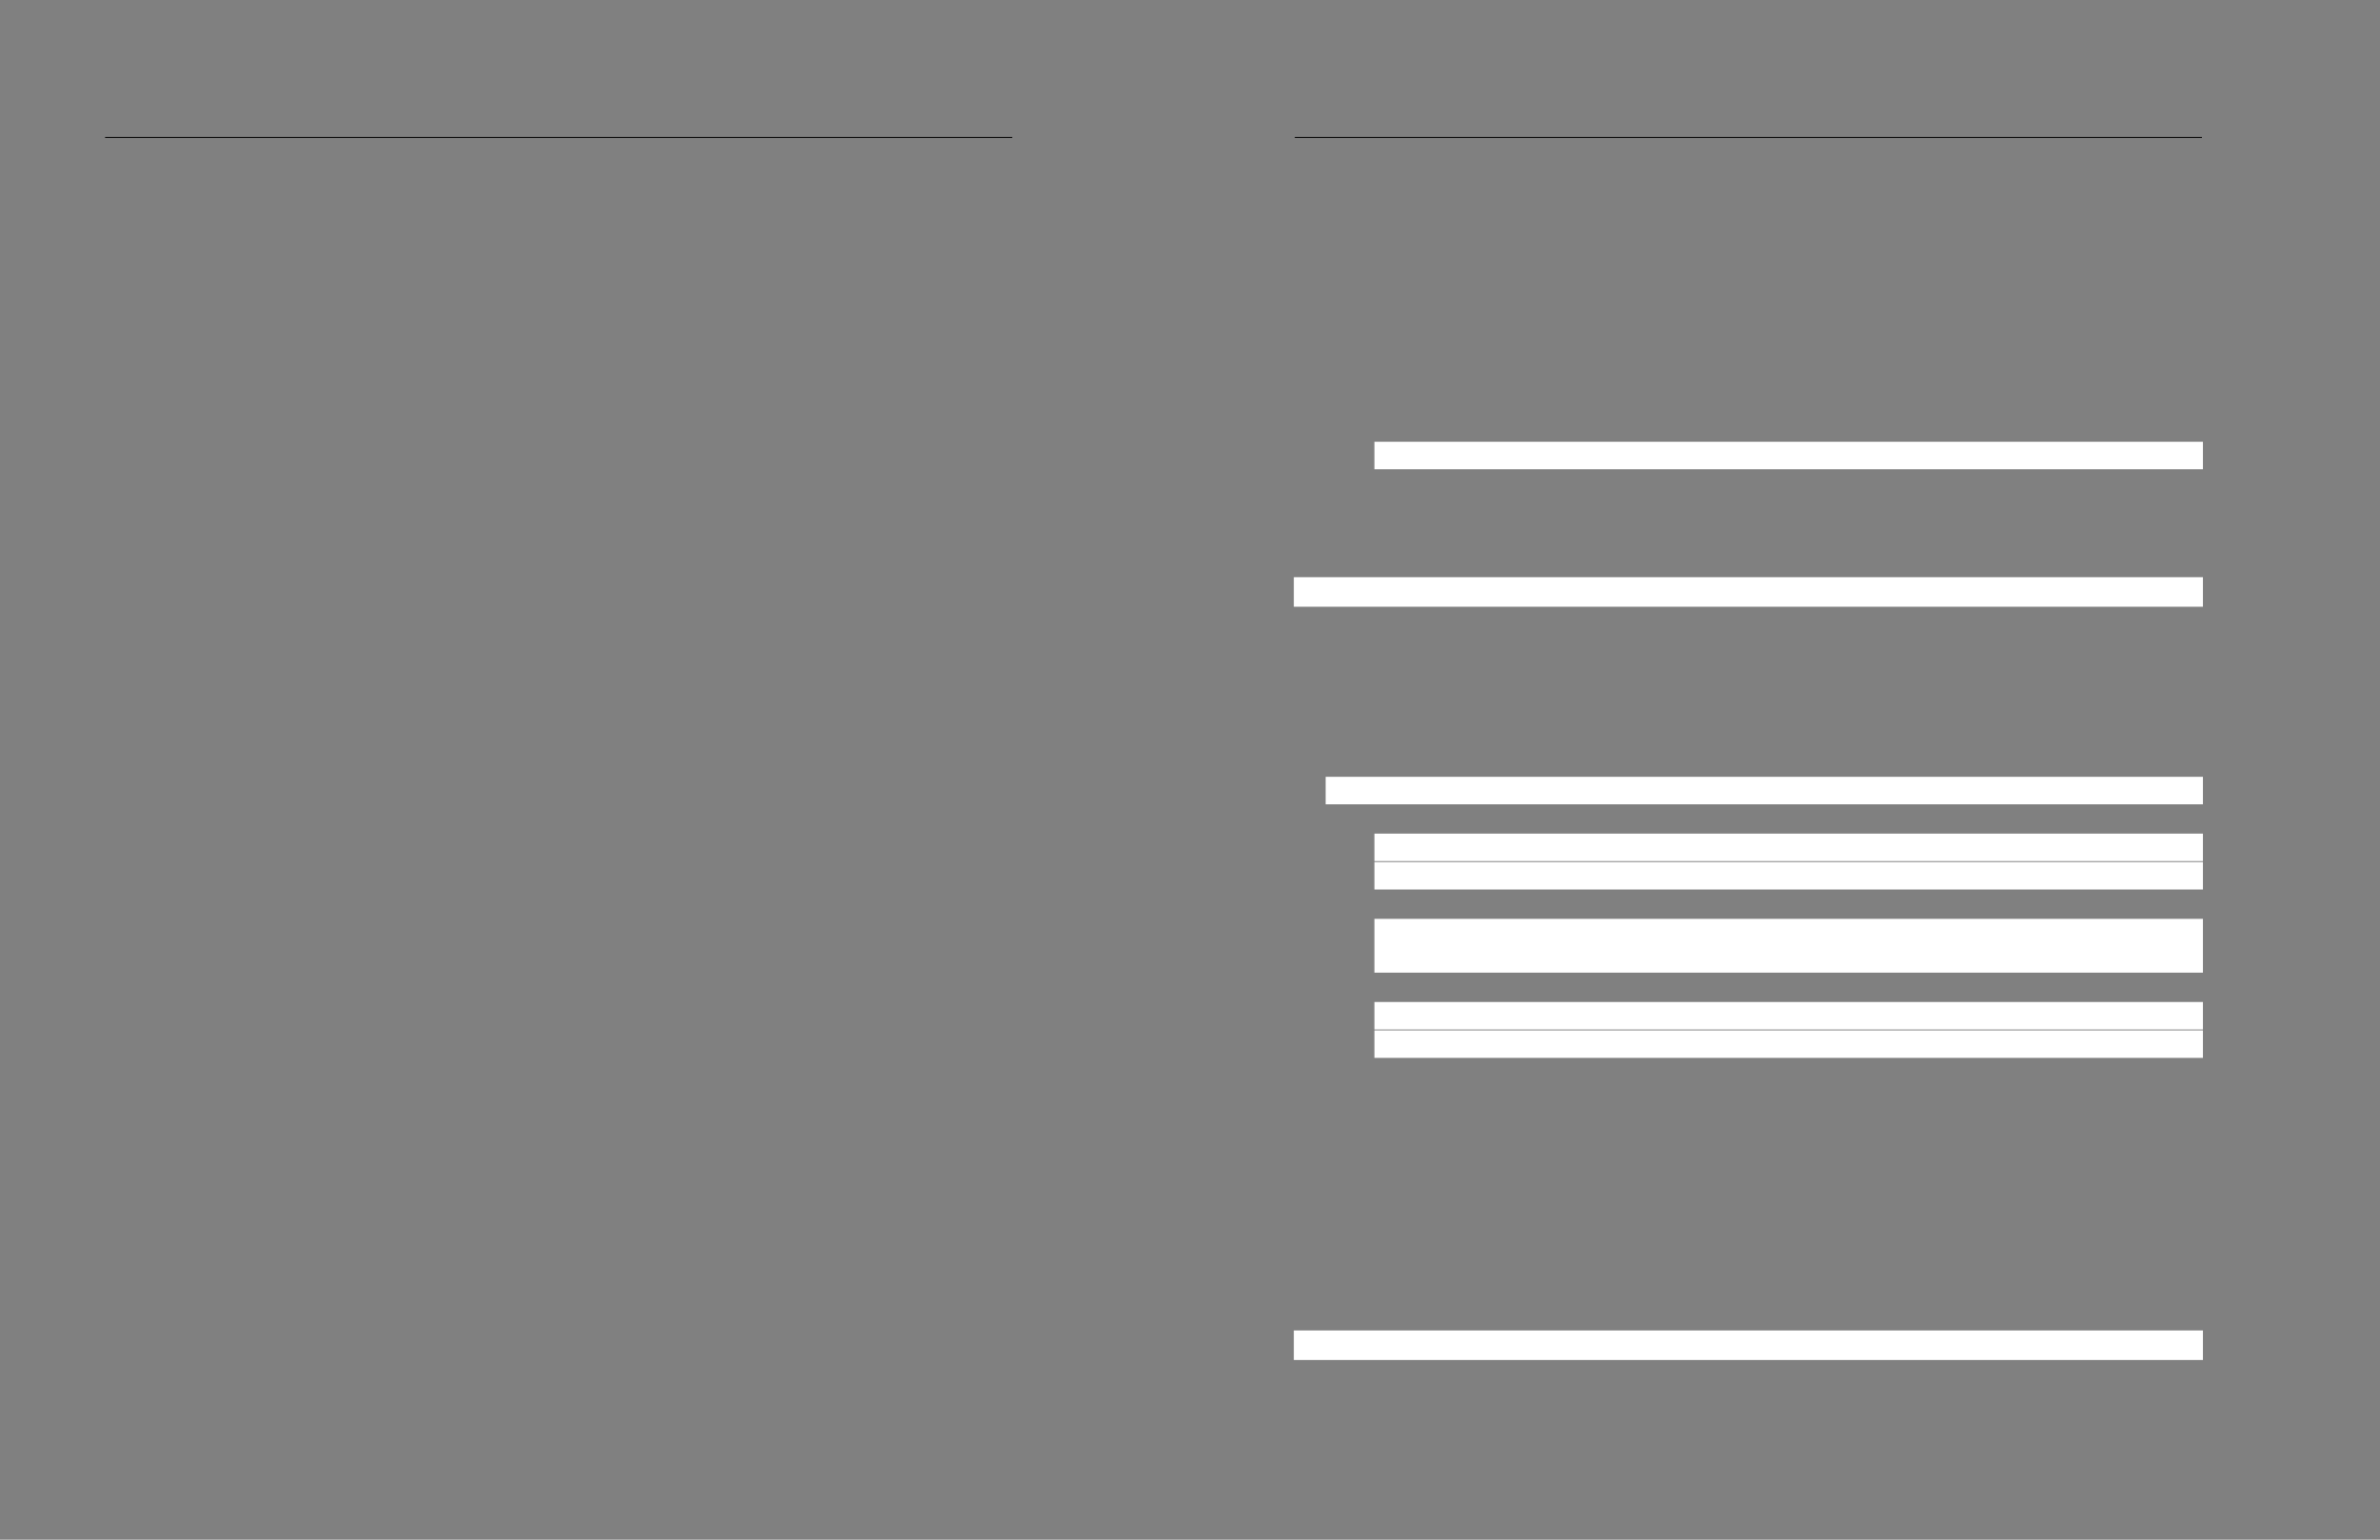 <svg xmlns="http://www.w3.org/2000/svg" xmlns:xlink="http://www.w3.org/1999/xlink" id="body_3" preserveAspectRatio="xMinYMin meet" viewBox="0 0 1632 1056"><rect x="0" y="0" width="1632" height="1056" fill="#808080" stroke="none"/><defs><clipPath id="1"><path id="" clip-rule="evenodd" transform="matrix(1 0 0 1 0 0)" d="M0 792L0 0L0 0L1224 0L1224 0L1224 792L1224 792L0 792z" /></clipPath></defs><g transform="matrix(1.333 0 0 1.333 0 0)"><g clip-path="url(#1)"><path id="11" transform="matrix(1 0 0 -1 0 792)" d="M666.067 721.28L1132.722 721.28" stroke="#000000" stroke-width="0.498" fill="none" /><path id="1761" transform="matrix(1 0 0 -1 0 792)" d="M707.522 551.057L1132.726 551.057L1132.726 551.057L1132.726 564.202L1132.726 564.202L707.522 564.202z" stroke="#FFFFFF" stroke-width="1" fill="#FFFFFF" fill-rule="nonzero" /><path id="1799" transform="matrix(1 0 0 -1 0 792)" d="M666.067 480.321L1132.726 480.321L1132.726 480.321L1132.726 494.514L1132.726 494.514L666.067 494.514z" stroke="#FFFFFF" stroke-width="1" fill="#FFFFFF" fill-rule="nonzero" /><path id="1815" transform="matrix(1 0 0 -1 0 792)" d="M682.431 378.665L1132.726 378.665L1132.726 378.665L1132.726 391.81L1132.726 391.81L682.431 391.81z" stroke="#FFFFFF" stroke-width="1" fill="#FFFFFF" fill-rule="nonzero" /><path id="1859" transform="matrix(1 0 0 -1 0 792)" d="M707.522 349.434L1132.726 349.434L1132.726 349.434L1132.726 362.579L1132.726 362.579L707.522 362.579z" stroke="#FFFFFF" stroke-width="1" fill="#FFFFFF" fill-rule="nonzero" /><path id="1898" transform="matrix(1 0 0 -1 0 792)" d="M707.522 334.818L1132.726 334.818L1132.726 334.818L1132.726 347.964L1132.726 347.964L707.522 347.964z" stroke="#FFFFFF" stroke-width="1" fill="#FFFFFF" fill-rule="nonzero" /><path id="1939" transform="matrix(1 0 0 -1 0 792)" d="M707.522 292.038L1132.726 292.038L1132.726 292.038L1132.726 318.733L1132.726 318.733L707.522 318.733z" stroke="#FFFFFF" stroke-width="1" fill="#FFFFFF" fill-rule="nonzero" /><path id="2007" transform="matrix(1 0 0 -1 0 792)" d="M707.522 262.808L1132.726 262.808L1132.726 262.808L1132.726 275.954L1132.726 275.954L707.522 275.954z" stroke="#FFFFFF" stroke-width="1" fill="#FFFFFF" fill-rule="nonzero" /><path id="2040" transform="matrix(1 0 0 -1 0 792)" d="M707.522 248.191L1132.726 248.191L1132.726 248.191L1132.726 261.337L1132.726 261.337L707.522 261.337z" stroke="#FFFFFF" stroke-width="1" fill="#FFFFFF" fill-rule="nonzero" /><path id="2075" transform="matrix(1 0 0 -1 0 792)" d="M666.067 92.756L1132.726 92.756L1132.726 92.756L1132.726 106.949L1132.726 106.949L666.067 106.949z" stroke="#FFFFFF" stroke-width="1" fill="#FFFFFF" fill-rule="nonzero" /><path id="2114" transform="matrix(1 0 0 -1 0 792)" d="M54.067 721.28L520.722 721.28" stroke="#000000" stroke-width="0.498" fill="none" /></g></g></svg>